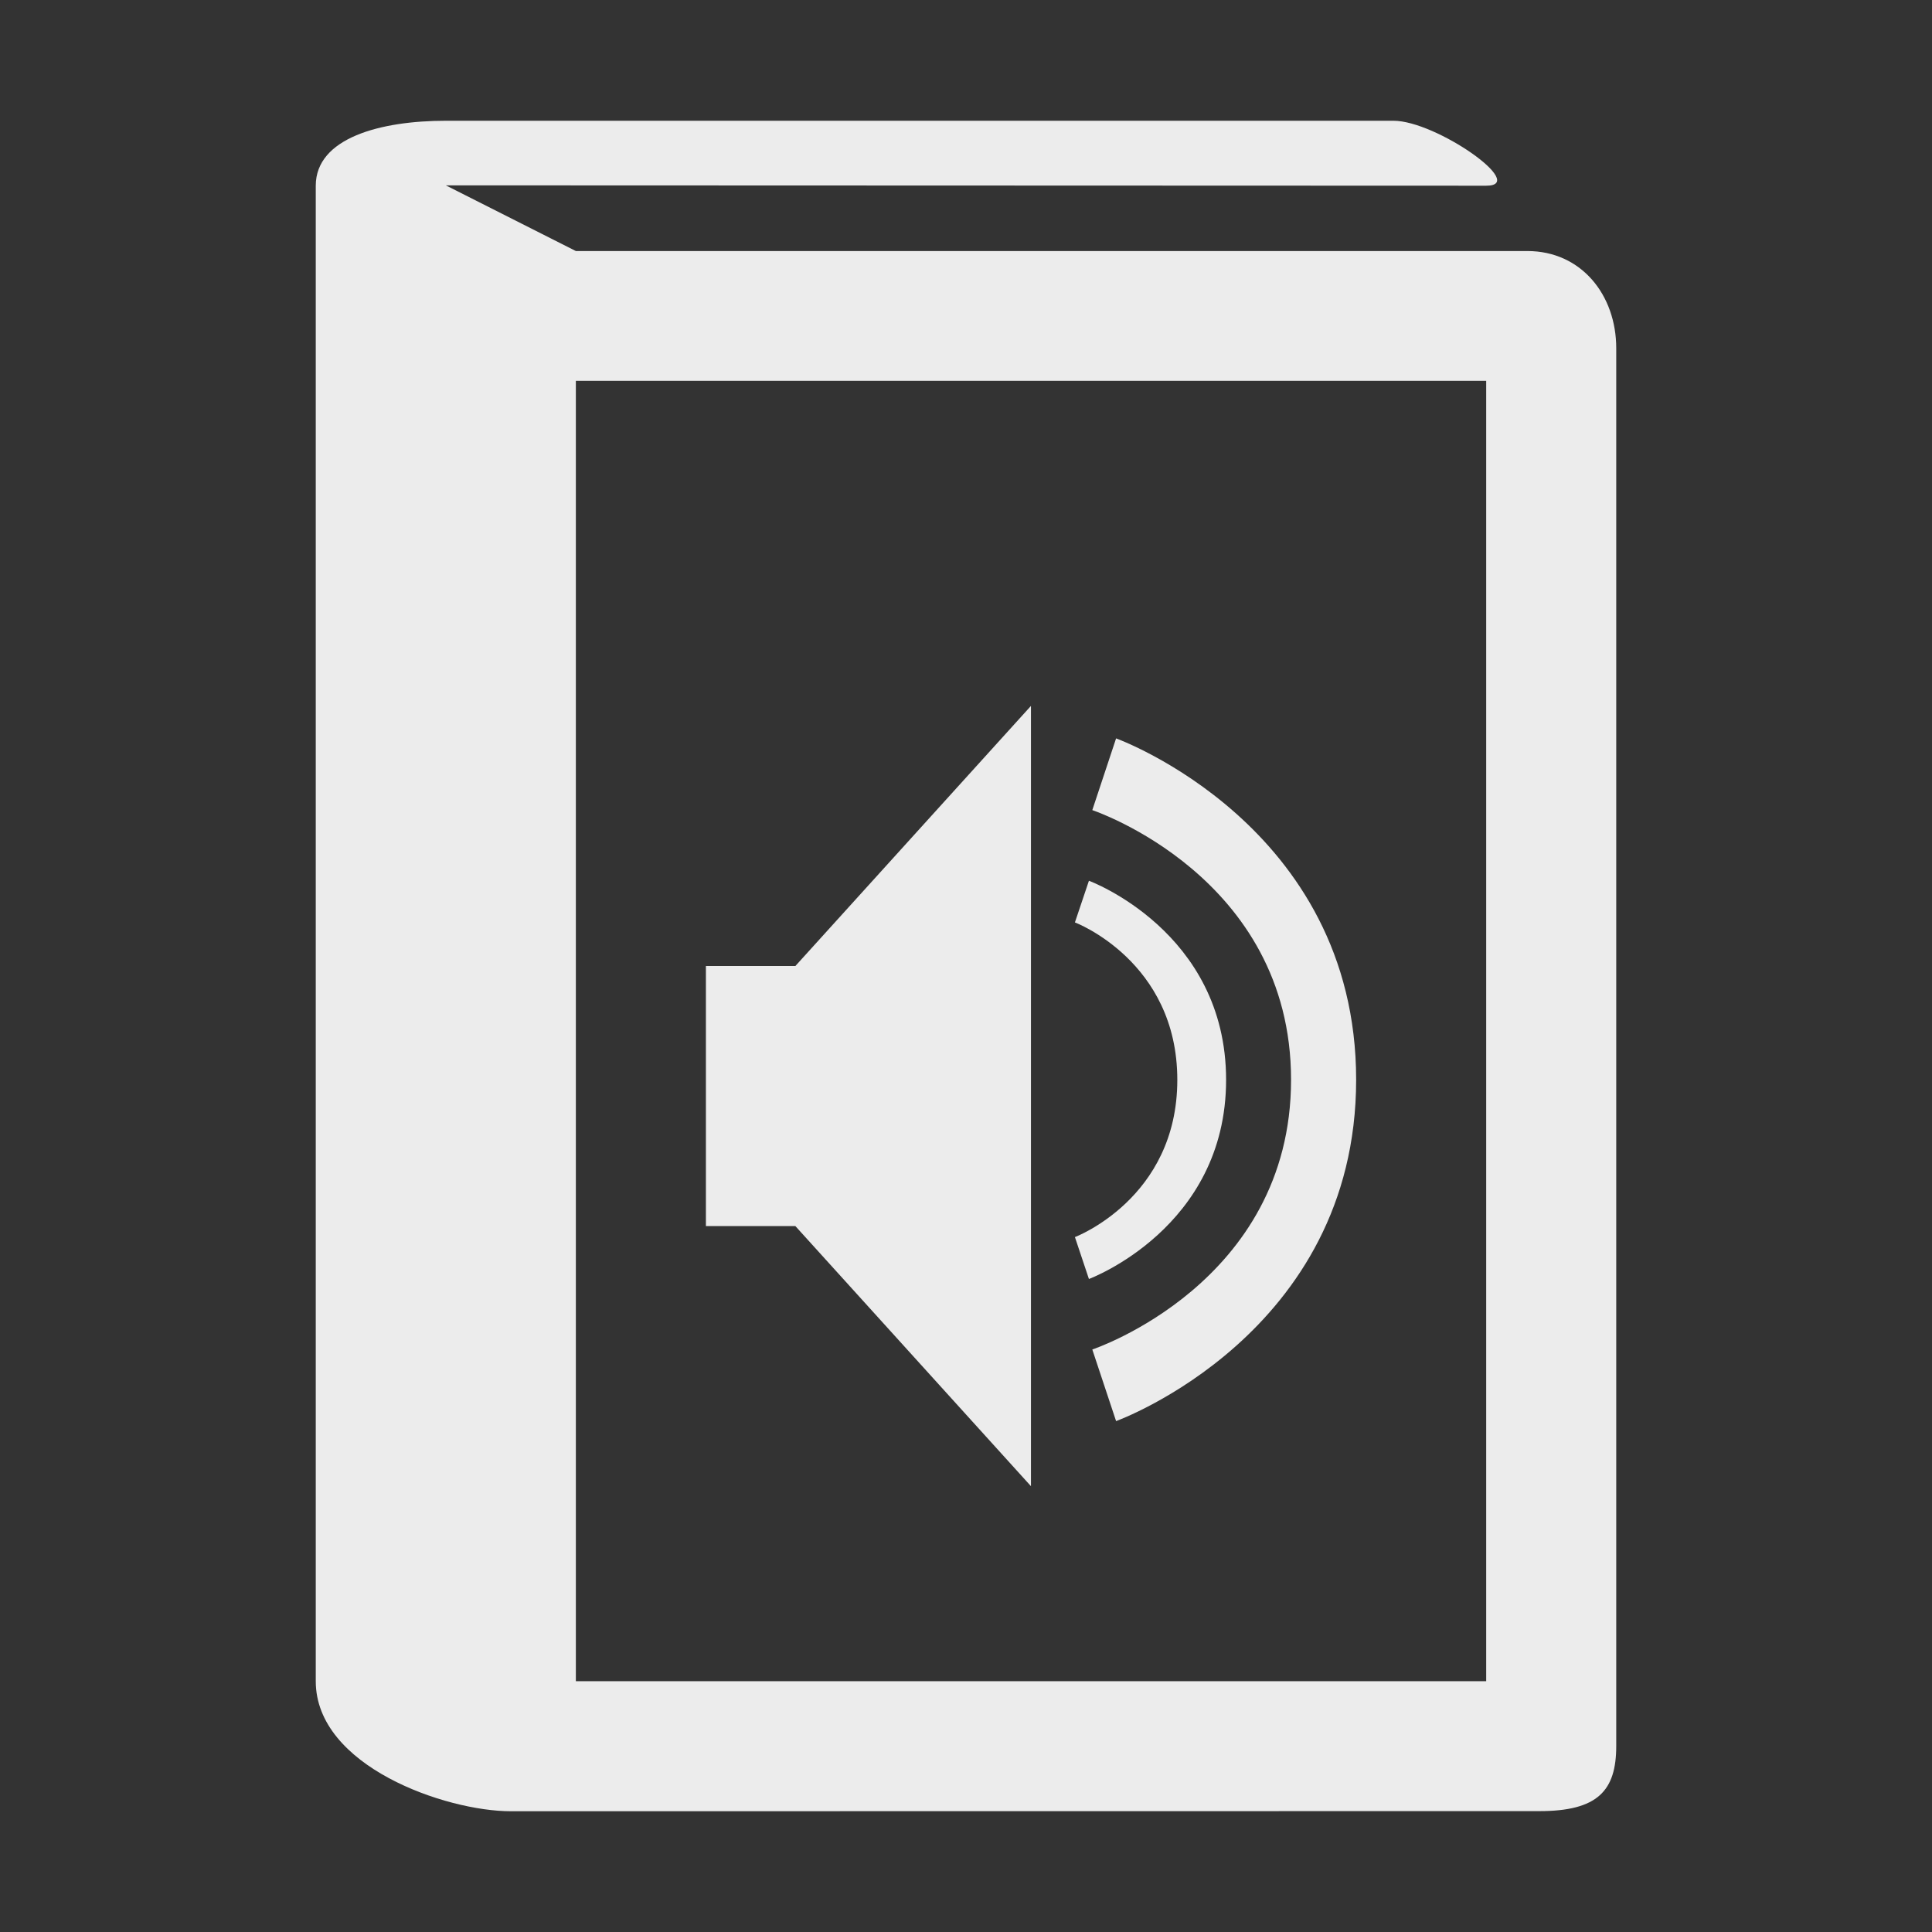 <svg width="16" height="16">
  <rect width="100%" height="100%" fill="#333333" stroke="none"/>
  <path fill="currentColor" fill-rule="evenodd" d="m9.243 6.115-.197.594s1.646.547 1.646 2.233c0 1.687-1.646 2.234-1.646 2.234l.197.593s1.988-.719 1.988-2.827c0-2.109-1.988-2.827-1.988-2.827Zm-.225 1.179-.116.345s.848.32.848 1.304c0 .982-.848 1.302-.848 1.302l.116.347s1.136-.42 1.136-1.649c0-1.231-1.136-1.649-1.136-1.649ZM5.846 8v2.154h.741l1.951 2.154V5.846L6.587 8M3.692 1c-.538 0-1.077.141-1.077.538v12.385c0 .705 1.077 1.077 1.616 1.077l8.516-.001c.485 0 .638-.169.638-.539V2.884c0-.442-.29-.805-.736-.805h-7.88l-1.077-.544 8.616.003c.353 0-.415-.538-.768-.538H3.692Zm1.077 2.154h7.539v10.769H4.769V3.154Z" color="#ececec"/>
</svg>
